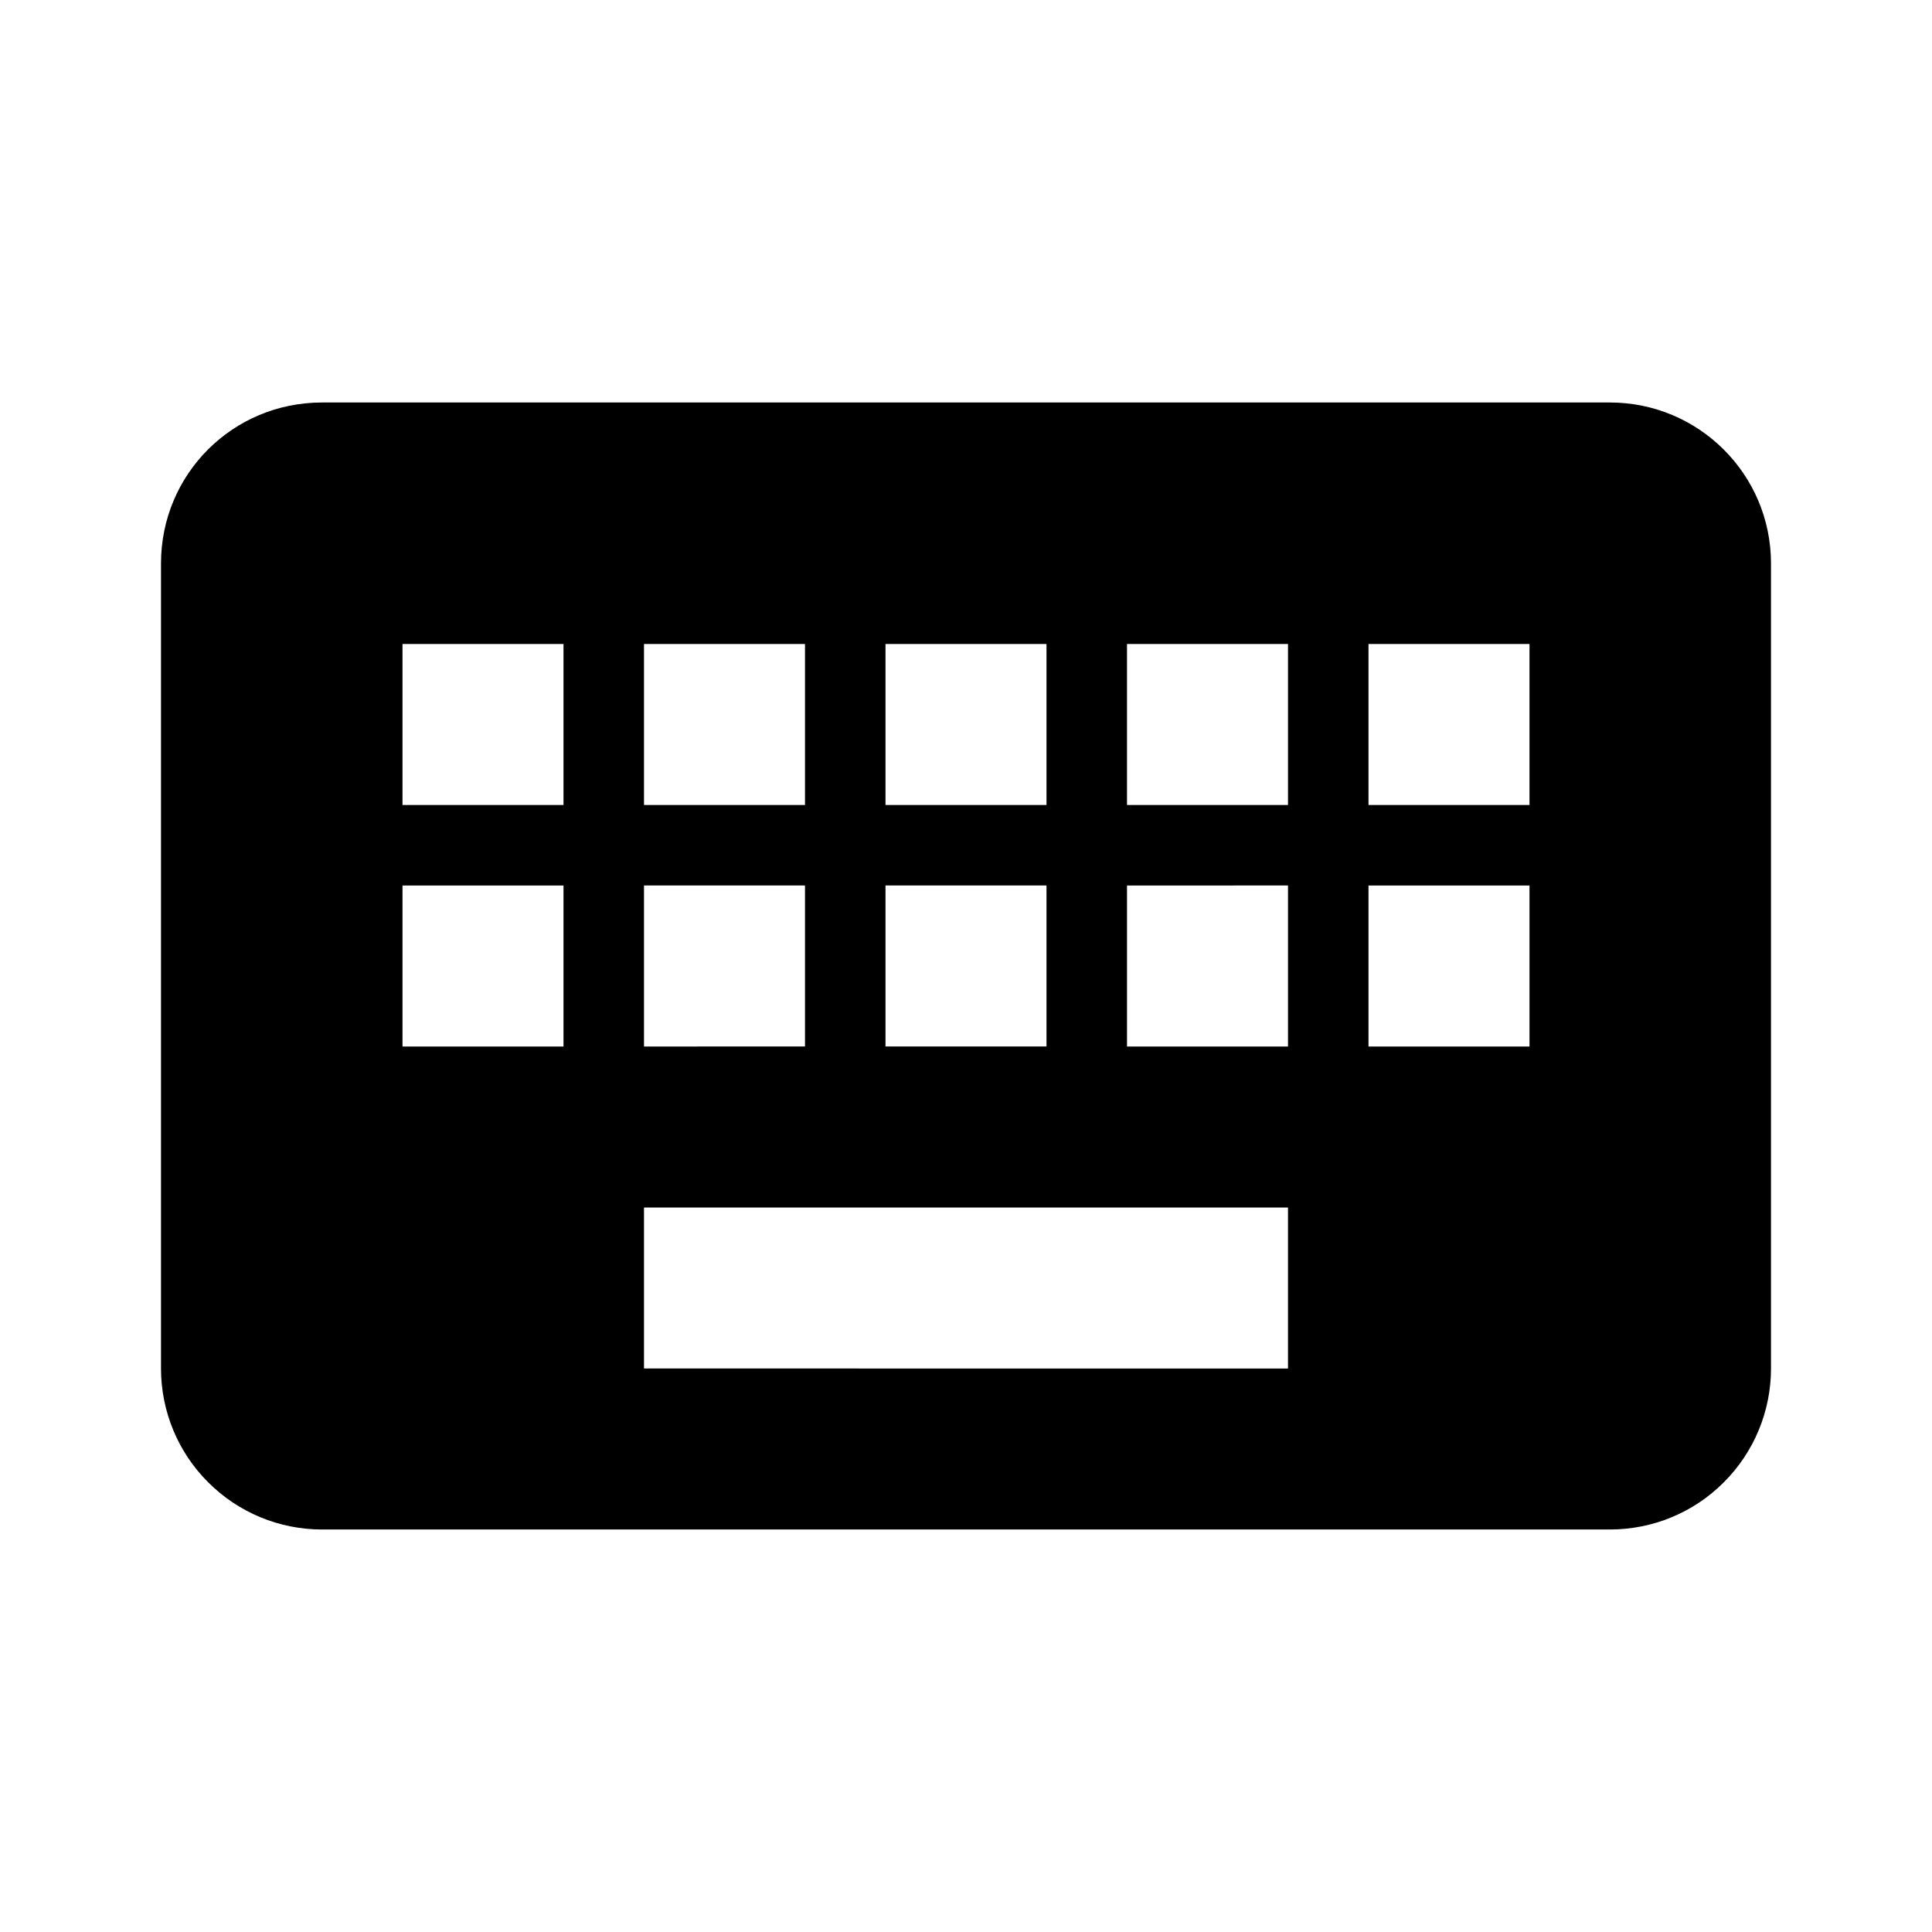 <svg xmlns="http://www.w3.org/2000/svg" width="21" height="21" fill="none" viewBox="0 0 21 21">
    <path fill="#000" d="M16.625 8.75h-1.75V7h1.75v1.75zm0 2.625h-1.75v-1.75h1.75v1.75zM14 8.75h-1.75V7H14v1.75zm0 2.625h-1.75v-1.75H14v1.75zm0 3.5H7v-1.75h7v1.75zM6.125 8.75h-1.75V7h1.75v1.75zm0 2.625h-1.75v-1.75h1.75v1.75zM7 9.625h1.75v1.75H7v-1.75zM7 7h1.75v1.75H7V7zm2.625 2.625h1.75v1.75h-1.75v-1.75zm0-2.625h1.75v1.75h-1.75V7zM17.5 4.375h-14c-.971 0-1.75.779-1.75 1.75v8.75c0 .464.184.91.513 1.237.328.329.773.513 1.237.513h14c.464 0 .91-.184 1.237-.513.329-.328.513-.773.513-1.237v-8.75c0-.971-.788-1.75-1.75-1.75z"/>
</svg>
